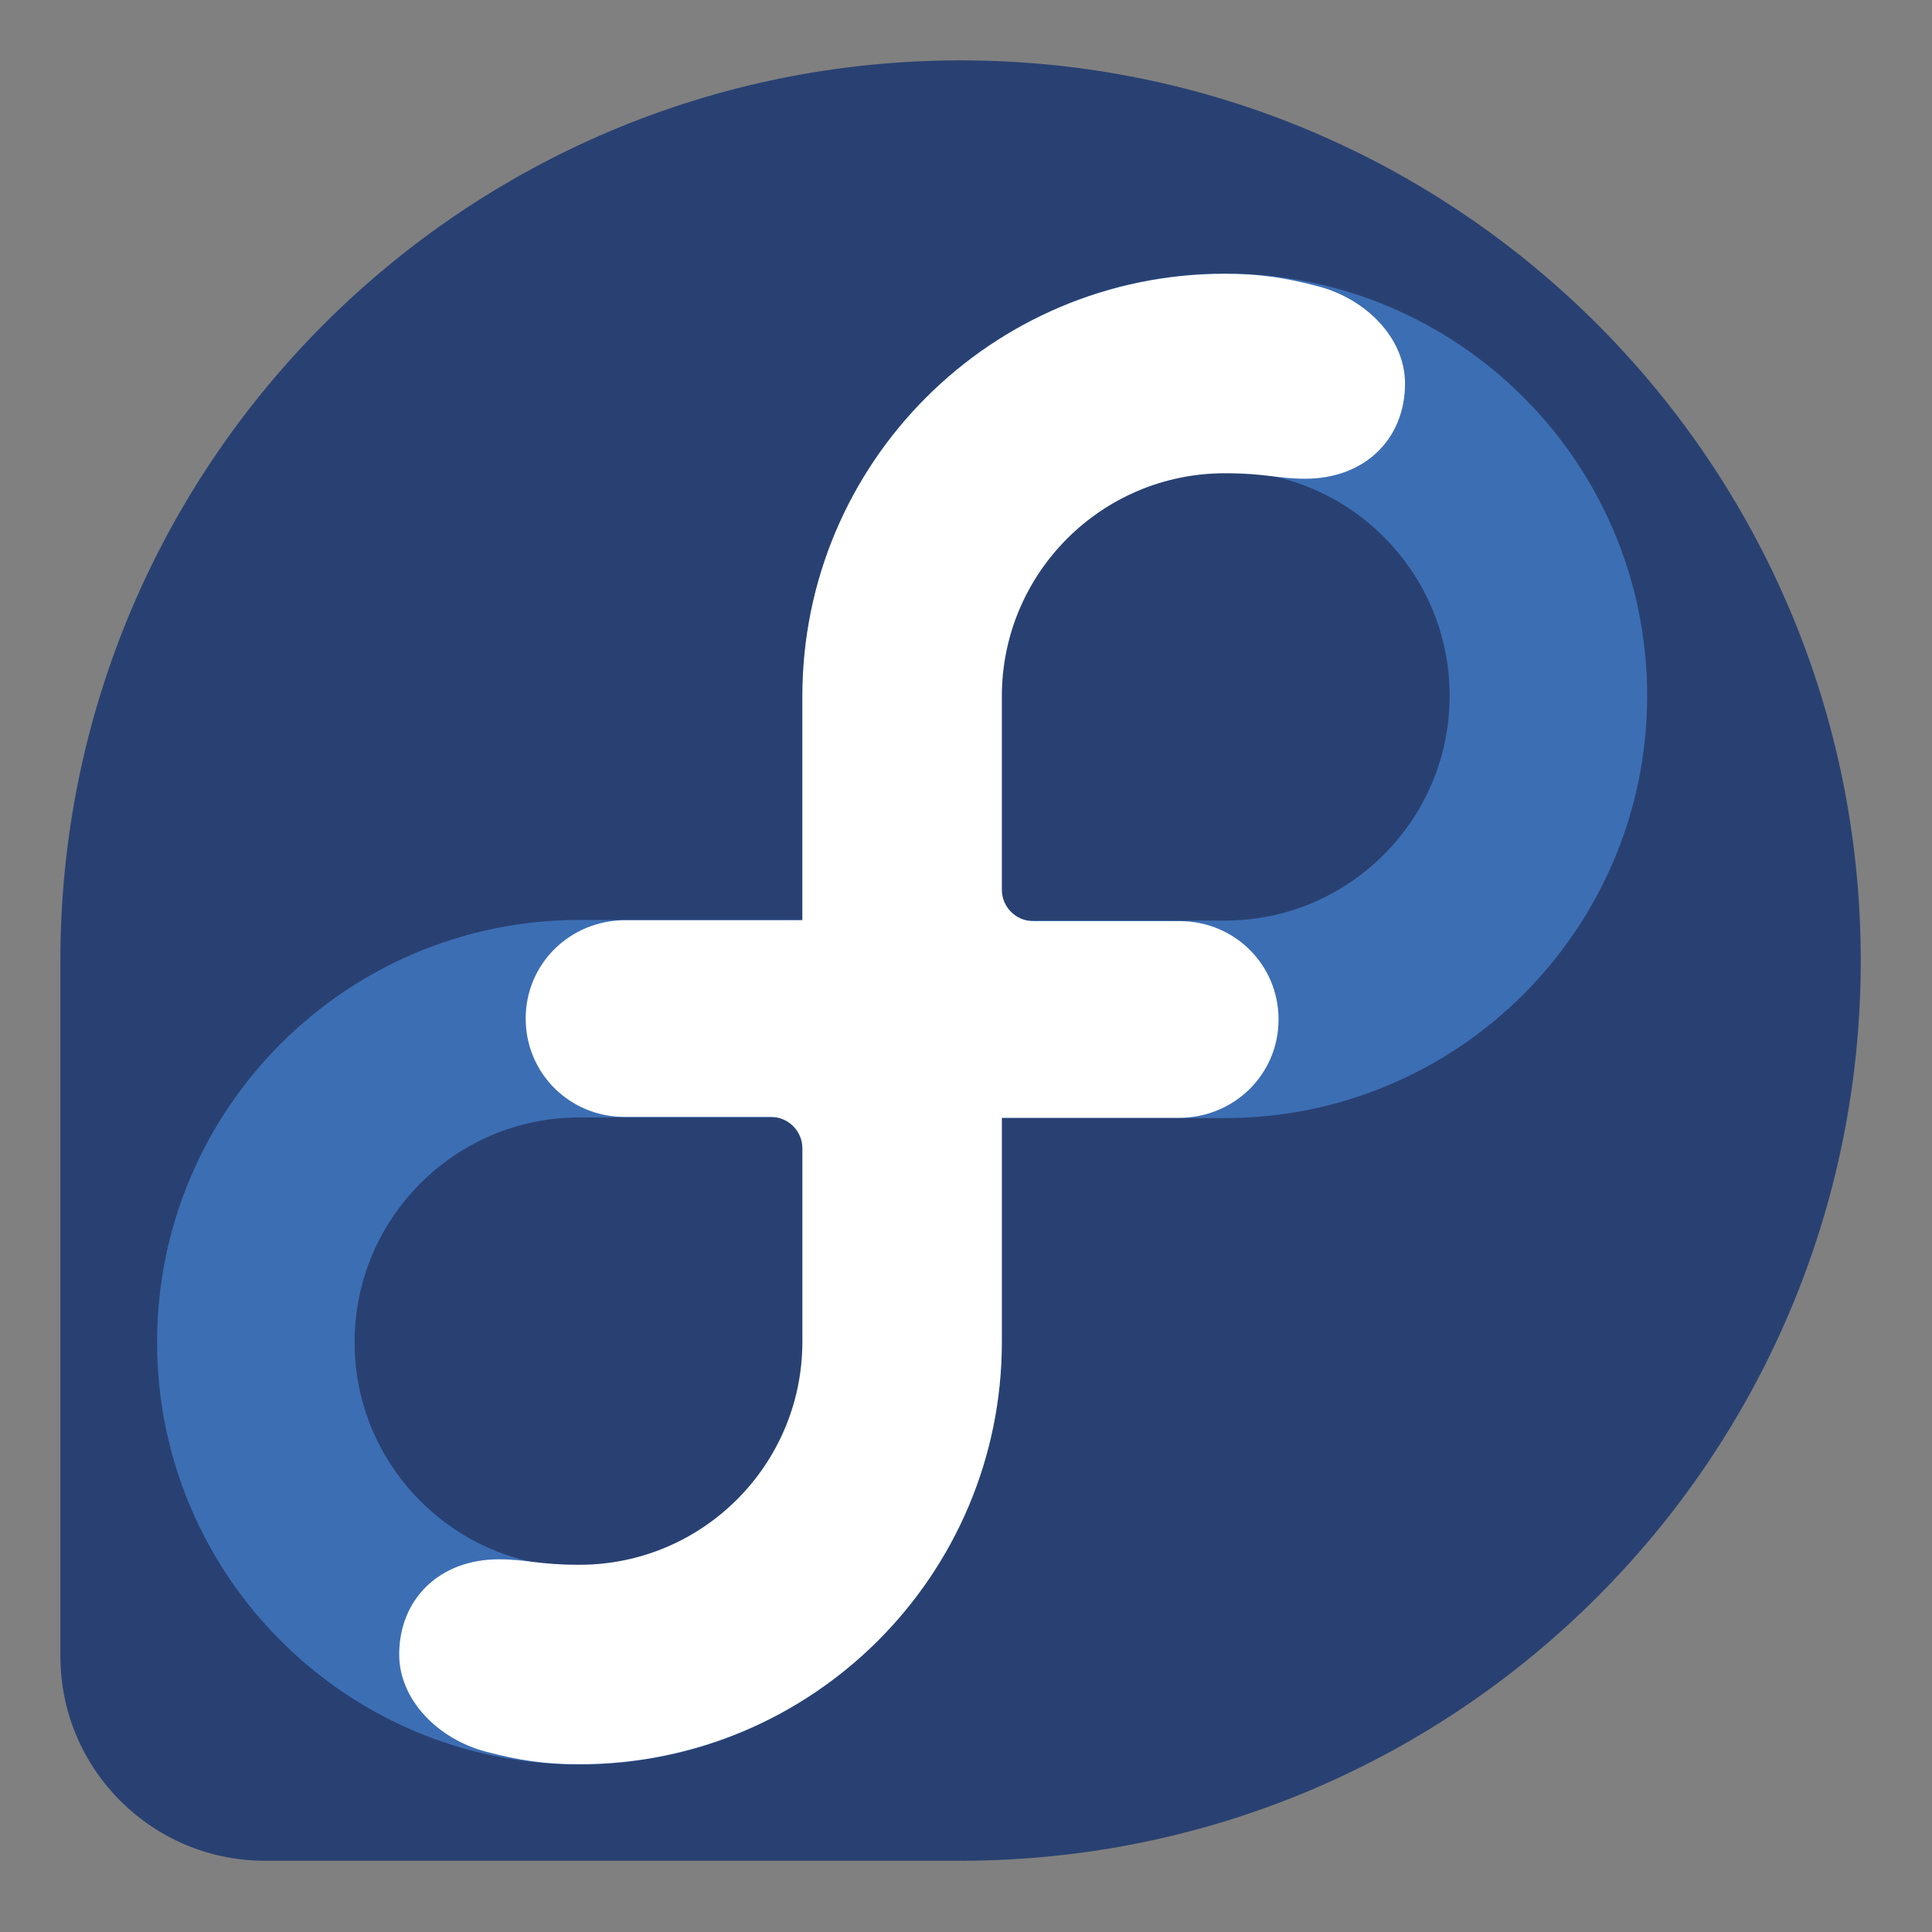 <?xml version="1.0" encoding="UTF-8" standalone="no"?>
<!-- Created with Inkscape (http://www.inkscape.org/) -->

<svg
   xmlns:dc="http://purl.org/dc/elements/1.1/"
   xmlns:cc="http://creativecommons.org/ns#"
   xmlns:rdf="http://www.w3.org/1999/02/22-rdf-syntax-ns#"
   xmlns:svg="http://www.w3.org/2000/svg"
   xmlns="http://www.w3.org/2000/svg"
   xmlns:xlink="http://www.w3.org/1999/xlink"
   xmlns:sodipodi="http://sodipodi.sourceforge.net/DTD/sodipodi-0.dtd"
   xmlns:inkscape="http://www.inkscape.org/namespaces/inkscape"
   version="1.1"
   width="64"
   height="64"
   id="svg2985"
   inkscape:version="0.48.4 r9939"
   sodipodi:docname="rpm.svg">
  <rect width="100%" height="100%" fill="#808080" stroke="none"/>
  <sodipodi:namedview
     pagecolor="#ffffff"
     bordercolor="#666666"
     borderopacity="1"
     objecttolerance="10"
     gridtolerance="10"
     guidetolerance="10"
     inkscape:pageopacity="0"
     inkscape:pageshadow="2"
     inkscape:window-width="640"
     inkscape:window-height="480"
     id="namedview23"
     showgrid="false"
     inkscape:zoom="3.6875"
     inkscape:cx="65.084746"
     inkscape:cy="23.322034"
     inkscape:window-x="0"
     inkscape:window-y="0"
     inkscape:window-maximized="0"
     inkscape:current-layer="svg2985" />
  <defs
     id="defs24" />
  <g
     transform="matrix(0.613,0,0,0.616,-146.623,64.38)"
     id="g6117"
     style="fill:#ffffff;fill-opacity:1">
    <path
       d="m 560.781,141.072 -0.162,0 c -0.187,0 -0.349,-0.162 -0.349,-0.349 l 0,-2.501 -0.548,0.834 c -0.062,0.087 -0.174,0.124 -0.274,0.124 l -0.062,0 c -0.099,0 -0.212,-0.037 -0.274,-0.124 l -0.56,-0.834 0,2.501 c 0,0.187 -0.162,0.349 -0.361,0.349 l -0.162,0 c -0.187,0 -0.349,-0.162 -0.349,-0.349 l 0,-2.987 -1.68,0 0,2.987 c 0,0.187 -0.174,0.349 -0.373,0.349 l -0.149,0 c -0.187,0 -0.349,-0.162 -0.349,-0.349 l 0,-2.987 -1.257,0 c -0.187,0 -0.336,-0.125 -0.336,-0.323 l 0,-0.174 c 0,-0.199 0.149,-0.324 0.336,-0.324 l 4.406,0 c 0.174,0 0.286,0.062 0.349,0.162 l 0.834,1.257 0.834,-1.257 c 0.062,-0.087 0.162,-0.162 0.349,-0.162 l 0.56,0 0,3.833 c 0,0.187 -0.174,0.349 -0.373,0.349"
       id="path2095"
       style="fill:#ffffff;fill-opacity:1;stroke:none" />
    <path
       d="m 416.727,135.832 c -6.023,0 -9.359,5.102 -9.359,8.637 l 0,4.53 c 0,5.19 4.244,8.413 8.189,8.413 l 13.814,0 c 1.73,0 2.091,1.132 2.091,2.091 l 0,2.925 c 0,0.311 -0.05,3.124 -2.091,3.124 l -18.854,0 c -1.867,0 -3.223,1.294 -3.223,3.074 l 0,0.809 c 0,1.767 1.344,3.074 3.223,3.074 l 19.888,0 c 5.19,0 8.55,-3.609 8.55,-9.21 l 0,-4.891 c 0,-5.252 -3.783,-7.604 -7.529,-7.604 l -13.59,0 c -2.054,0 -2.974,-1.518 -2.974,-2.613 l 0,-2.688 c 0,-1.705 1.132,-2.676 3.124,-2.676 l 15.059,0 c 1.842,0 3.223,-1.319 3.223,-3.074 l 0,-0.809 c 0,-1.742 -1.406,-3.074 -3.285,-3.074 l -16.229,0"
       id="path2097"
       style="fill:#ffffff;fill-opacity:1;stroke:none" />
    <path
       d="m 473.265,135.832 c -1.78,0 -3.223,1.444 -3.223,3.223 l 0,23.148 c 0,1.842 -1.506,3.335 -3.335,3.335 l -10.504,0 c -1.842,0 -3.335,-1.494 -3.335,-3.335 l 0,-23.148 c 0,-1.78 -1.431,-3.223 -3.223,-3.223 l -1.02,0 c -1.792,0 -3.223,1.419 -3.223,3.223 l 0,24.032 c 0,5.588 4.393,9.645 10.454,9.645 l 11.226,0 c 6.061,0 10.454,-4.057 10.454,-9.645 l 0,-24.032 c 0,-1.805 -1.419,-3.223 -3.223,-3.223 l -1.02,0"
       id="path2099"
       style="fill:#ffffff;fill-opacity:1;stroke:none" />
    <path
       d="m 493.389,135.832 c -6.023,0 -9.359,5.102 -9.359,8.637 l 0,4.53 c 0,5.19 4.256,8.413 8.189,8.413 l 13.814,0 c 1.73,0 2.103,1.132 2.103,2.091 l 0,2.925 c 0,0.311 -0.062,3.124 -2.103,3.124 l -18.854,0 c -1.867,0 -3.223,1.294 -3.223,3.074 l 0,0.809 c 0,1.767 1.356,3.074 3.223,3.074 l 19.875,0 c 5.202,0 8.55,-3.609 8.55,-9.21 l 0,-4.891 c 0,-5.252 -3.771,-7.604 -7.529,-7.604 l -13.59,0 c -2.053,0 -2.974,-1.518 -2.974,-2.613 l 0,-2.688 c 0,-1.705 1.132,-2.676 3.111,-2.676 l 15.059,0 c 1.829,0 3.223,-1.319 3.223,-3.074 l 0,-0.809 c 0,-1.742 -1.406,-3.074 -3.298,-3.074 l -16.216,0"
       id="path2101"
       style="fill:#ffffff;fill-opacity:1;stroke:none" />
    <path
       d="m 525.162,135.832 c -1.779,0 -3.148,1.319 -3.148,3.074 l 0,30.528 c 0,1.742 1.319,3.074 3.086,3.074 l 24.33,0 c 1.867,0 3.224,-1.294 3.224,-3.074 l 0,-0.809 c 0,-1.767 -1.344,-3.074 -3.224,-3.074 0,0 -19.029,0 -19.925,0 0,-0.796 0,-6.982 0,-7.778 0.896,0 14.599,0 14.599,0 1.867,0 3.223,-1.294 3.223,-3.087 l 0,-0.796 c 0,-1.78 -1.357,-3.086 -3.223,-3.086 0,0 -13.702,0 -14.599,0 0,-0.796 0,-7.193 0,-7.99 0.896,0 18.917,0 18.917,0 1.867,0 3.224,-1.294 3.224,-3.074 l 0,-0.809 c 0,-1.78 -1.357,-3.074 -3.224,-3.074 l -23.248,0"
       id="path2103"
       style="fill:#ffffff;fill-opacity:1;stroke:none" />
    <path
       d="m 318.309,150.356 c -3.037,0 -5.513,2.365 -5.513,5.289 l 0,11.512 c 0,2.962 2.389,5.376 5.327,5.376 l 7.442,0 c 2.937,0 5.339,-2.414 5.339,-5.376 l 0,-11.512 c 0,-2.912 -2.477,-5.289 -5.513,-5.289 l -7.081,0 z m -1.605,16.353 0,-10.504 c 0,-1.232 1.008,-2.24 2.24,-2.24 l 5.799,0 c 1.207,0 2.24,1.021 2.24,2.24 l 0,10.504 c 0,1.232 -1.008,2.24 -2.24,2.24 l -5.849,0 c -1.232,0 -2.19,-0.983 -2.19,-2.24"
       id="path2105"
       style="fill:#ffffff;fill-opacity:1;stroke:none" />
    <path
       d="m 347.78,150.219 c -2.153,0 -3.759,0.772 -5.065,1.394 -0.784,0.373 -1.469,0.697 -2.004,0.697 -0.224,0 -0.436,-0.099 -0.548,-0.274 l -0.485,-0.946 c -0.112,-0.249 -0.61,-0.734 -1.232,-0.734 l -0.722,0 c -0.697,0 -1.269,0.623 -1.269,1.406 l 0,29.184 c 0,0.908 0.709,1.63 1.63,1.63 l 0.635,0 c 0.896,0 1.63,-0.734 1.63,-1.63 l 0,-9.683 c 0,-0.286 0.187,-0.585 0.361,-0.585 0.535,0 1.22,0.299 2.016,0.672 1.294,0.585 2.912,1.331 5.065,1.331 l 0.672,0 c 3.796,0 6.16,-2.165 6.16,-5.65 l 0,-11.139 c 0,-3.435 -2.414,-5.662 -6.16,-5.662 l -0.684,0 0,0 0,-0.012 z m -7.442,16.266 0,-10.043 c 0,-1.381 1.083,-2.464 2.464,-2.464 l 5.426,0 c 1.381,0 2.464,1.083 2.464,2.464 l 0,10.043 c 0,1.357 -1.095,2.464 -2.464,2.464 l -5.426,0 c -1.357,0 -2.464,-1.108 -2.464,-2.464"
       id="path2107"
       style="fill:#ffffff;fill-opacity:1;stroke:none" />
    <path
       d="m 365.651,150.356 c -3.037,0 -5.513,2.365 -5.513,5.289 l 0,11.425 c 0,2.962 2.402,5.476 5.239,5.476 l 7.679,0 c 0.946,0 1.63,-0.647 1.63,-1.543 l 0,-0.498 c 0,-0.896 -0.685,-1.543 -1.63,-1.543 l -6.297,0 c -1.767,0 -2.701,-0.859 -2.701,-2.514 0,0 0,-2.875 0,-3.335 0.51,0 11.375,0 11.375,0 1.817,0 2.912,-1.12 2.912,-3.012 l 0,-4.43 c 0,-2.912 -2.476,-5.289 -5.513,-5.289 l -7.168,0 -0.013,-0.025 z m -1.605,5.799 c 0,-1.22 0.958,-2.19 2.19,-2.19 l 5.986,0 c 1.232,0 2.19,0.958 2.19,2.19 0,0 0,3.099 0,3.559 -0.485,0 -9.881,0 -10.367,0 0,-0.46 0,-3.559 0,-3.559"
       id="path2109"
       style="fill:#ffffff;fill-opacity:1;stroke:none" />
    <path
       d="m 394.176,150.219 c -2.141,0 -3.759,0.759 -5.053,1.381 -0.809,0.373 -1.506,0.709 -2.066,0.709 -0.249,0 -0.349,-0.025 -0.535,-0.361 l -0.448,-0.821 c -0.249,-0.51 -0.684,-0.772 -1.282,-0.772 l -0.635,0 c -0.759,0 -1.307,0.585 -1.307,1.406 l 0,19.141 c 0,0.909 0.722,1.643 1.63,1.643 l 0.635,0 c 0.896,0 1.63,-0.734 1.63,-1.643 l 0,-14.486 c 0,-1.357 1.108,-2.464 2.464,-2.464 l 5.426,0 c 1.357,0 2.464,1.108 2.464,2.464 l 0,14.486 c 0,0.909 0.722,1.643 1.631,1.643 l 0.635,0 c 0.896,0 1.63,-0.734 1.63,-1.643 l 0,-15.021 c 0,-3.435 -2.414,-5.662 -6.16,-5.662 l -0.684,0"
       id="path2111"
       style="fill:#ffffff;fill-opacity:1;stroke:none" />
  </g>
  <g
     transform="matrix(0.224,0,0,0.224,1.916,1.916)"
     id="g4396">
    <path
       d="m 266.626,133.506 c 0,-73.525 -59.604,-133.13 -133.128,-133.13 -73.491,0 -133.072,59.555 -133.124,133.036 l 0,103.021 c 0.04,16.684 13.571,30.191 30.266,30.191 l 102.912,0 c 73.5,-0.029 133.074,-59.613 133.074,-133.118"
       id="voice"
       style="fill:#294172"
       inkscape:connector-curvature="0" />
    <path
       d="m 77.126,142.098 c 0,0 47.845,0 47.845,0 0,0 0,47.845 0,47.845 0,26.41 -21.434,47.845 -47.845,47.845 -26.41,0 -47.845,-21.434 -47.845,-47.845 0,-26.41 21.434,-47.845 47.845,-47.845 z"
       id="in"
       style="fill:none;stroke:#3c6eb4;stroke-width:29.21"
       inkscape:connector-curvature="0" />
    <use
       transform="matrix(-1,0,0,-1,249.712,284.288)"
       id="finity"
       x="0"
       y="0"
       width="1"
       height="1"
       xlink:href="#in" />
    <path
       d="m 139.607,127.529 0,62.346 c 0,34.504 -27.975,62.48 -62.481,62.48 -5.235,0 -8.956,-0.591 -13.802,-1.858 -7.066,-1.849 -12.84,-7.643 -12.843,-14.381 0,-8.145 5.912,-14.07 14.75,-14.07 4.206,0 5.733,0.808 11.895,0.808 18.192,0 32.948,-14.735 32.98,-32.927 l 0,-28.657 c 0,-2.568 -2.087,-4.648 -4.659,-4.648 l -21.665,-0.004 c -8.072,0 -14.594,-6.438 -14.594,-14.533 -0.004,-8.145 6.589,-14.557 14.748,-14.557"
       id="free"
       style="fill:#ffffff"
       inkscape:connector-curvature="0" />
    <use
       transform="matrix(-1,0,0,-1,249.712,284.288)"
       id="dom"
       x="0"
       y="0"
       width="1"
       height="1"
       xlink:href="#free" />
  </g>
</svg>
